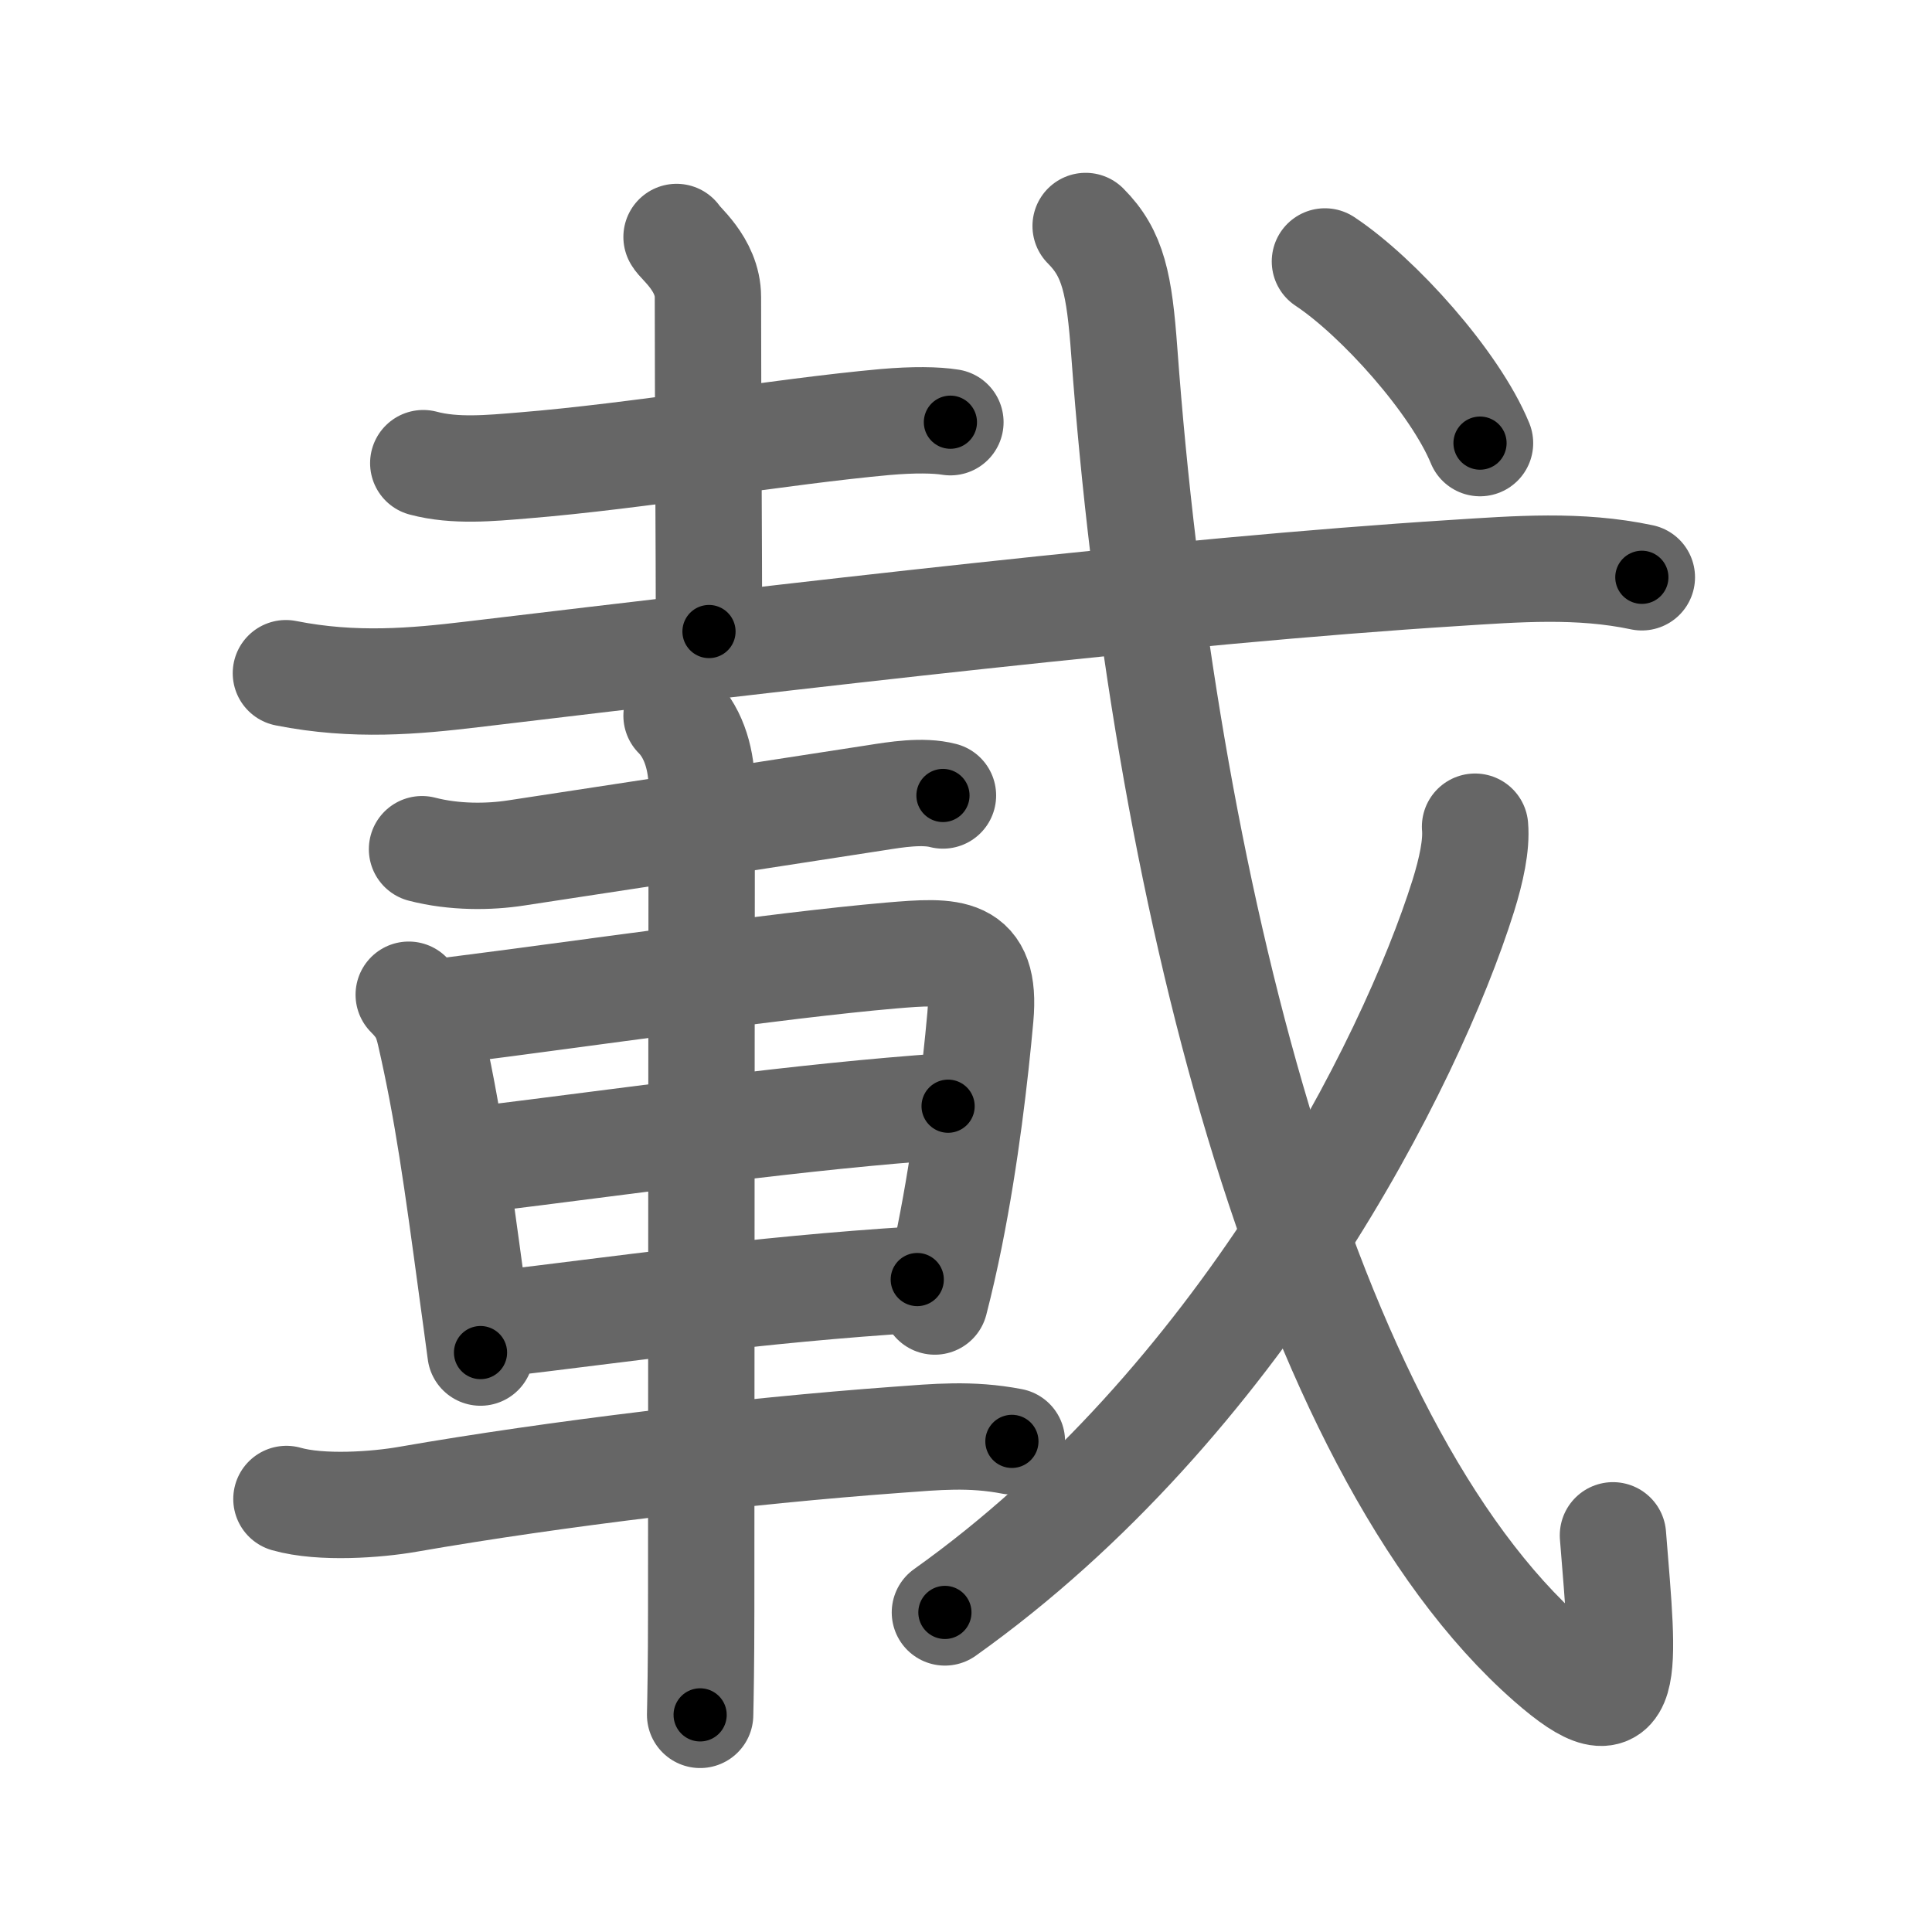 <svg xmlns="http://www.w3.org/2000/svg" width="109" height="109" viewBox="0 0 109 109" id="8f09"><g fill="none" stroke="#666" stroke-width="6" stroke-linecap="round" stroke-linejoin="round"><g><g p4:phon="土戈1" xmlns:p4="http://kanjivg.tagaini.net"><g><path d="M23.88,26.13c1.79,0.48,3.81,0.28,5.63,0.13c6.53-0.53,14.56-1.92,20.43-2.45c1.62-0.14,2.87-0.12,3.68,0.01" /><path d="M38.17,13.37c0.12,0.29,1.77,1.52,1.77,3.39c0,6,0.06,14.51,0.06,18.87" /></g><g><g><path d="M16.13,37.98c3.87,0.77,7.3,0.45,10.49,0.07c18.04-2.15,39.72-4.73,55.39-5.72c3.59-0.23,7.08-0.51,10.62,0.24" /></g></g></g><g><path d="M23.81,47.91c1.82,0.47,3.78,0.45,5.32,0.21c5.75-0.87,12.25-1.87,20.27-3.11c1.14-0.18,2.65-0.43,3.8-0.13" /><path d="M23.06,56.12c0.72,0.72,0.98,1.25,1.19,2.16c1,4.34,1.54,8.28,2.38,14.49c0.17,1.22,0.33,2.42,0.48,3.54" /><path d="M25.67,56.98c6.68-0.84,18.23-2.52,24.59-3.07c3.44-0.29,5.4-0.41,5.05,3.47c-0.29,3.21-0.82,7.83-1.73,12.37c-0.25,1.24-0.53,2.48-0.84,3.68" /><path d="M26.66,65.46C36.5,64.25,45,63,53.49,62.41" /><path d="M28.16,74.68c6.45-0.75,14.47-1.93,23.59-2.49" /><path d="M16.16,84.57c1.96,0.56,5.12,0.32,6.83,0.02c8.38-1.46,19.01-2.73,27.63-3.36c2.18-0.16,4.13-0.36,6.47,0.09" /><path d="M38.17,40.38c1.04,1.04,1.42,2.62,1.42,4.02c0,0.66-0.03,31.97-0.03,46.47c0,2.92-0.04,5.03-0.06,5.88" /></g><g p4:phon="土戈2" xmlns:p4="http://kanjivg.tagaini.net"><g><path d="M61.25,12.75c1.56,1.56,1.9,3.27,2.18,7.09c2.17,29.62,10.03,61.66,23.98,73.89c4.71,4.13,4.22,0.76,3.59-7.11" /></g><g><path d="M83.22,46.64c0.09,1.04-0.21,2.45-0.67,3.92C79.58,60,69.89,79.17,53.31,90.97" /></g><g><g><path d="M74.75,14.75c3.02,2,7.34,6.82,8.75,10.25" /></g></g></g></g></g><g fill="none" stroke="#000" stroke-width="3" stroke-linecap="round" stroke-linejoin="round"><path d="M23.88,26.13c1.79,0.48,3.81,0.28,5.63,0.13c6.53-0.53,14.56-1.92,20.43-2.45c1.62-0.14,2.87-0.12,3.68,0.01" stroke-dasharray="29.928" stroke-dashoffset="29.928"><animate attributeName="stroke-dashoffset" values="29.928;29.928;0" dur="0.299s" fill="freeze" begin="0s;8f09.click" /></path><path d="M38.17,13.37c0.12,0.29,1.77,1.52,1.77,3.39c0,6,0.06,14.51,0.06,18.87" stroke-dasharray="22.795" stroke-dashoffset="22.795"><animate attributeName="stroke-dashoffset" values="22.795" fill="freeze" begin="8f09.click" /><animate attributeName="stroke-dashoffset" values="22.795;22.795;0" keyTimes="0;0.567;1" dur="0.527s" fill="freeze" begin="0s;8f09.click" /></path><path d="M16.13,37.98c3.87,0.77,7.3,0.45,10.49,0.07c18.04-2.15,39.72-4.73,55.39-5.72c3.59-0.23,7.08-0.51,10.62,0.24" stroke-dasharray="76.89" stroke-dashoffset="76.89"><animate attributeName="stroke-dashoffset" values="76.89" fill="freeze" begin="8f09.click" /><animate attributeName="stroke-dashoffset" values="76.89;76.89;0" keyTimes="0;0.477;1" dur="1.105s" fill="freeze" begin="0s;8f09.click" /></path><path d="M23.81,47.91c1.82,0.47,3.78,0.45,5.32,0.21c5.75-0.87,12.25-1.87,20.27-3.11c1.14-0.18,2.65-0.43,3.8-0.13" stroke-dasharray="29.696" stroke-dashoffset="29.696"><animate attributeName="stroke-dashoffset" values="29.696" fill="freeze" begin="8f09.click" /><animate attributeName="stroke-dashoffset" values="29.696;29.696;0" keyTimes="0;0.788;1" dur="1.402s" fill="freeze" begin="0s;8f09.click" /></path><path d="M23.06,56.12c0.72,0.72,0.98,1.25,1.19,2.16c1,4.34,1.54,8.28,2.38,14.49c0.17,1.22,0.33,2.42,0.48,3.54" stroke-dasharray="20.771" stroke-dashoffset="20.771"><animate attributeName="stroke-dashoffset" values="20.771" fill="freeze" begin="8f09.click" /><animate attributeName="stroke-dashoffset" values="20.771;20.771;0" keyTimes="0;0.871;1" dur="1.61s" fill="freeze" begin="0s;8f09.click" /></path><path d="M25.67,56.98c6.68-0.84,18.23-2.52,24.59-3.07c3.44-0.29,5.4-0.41,5.05,3.47c-0.29,3.21-0.82,7.83-1.73,12.37c-0.25,1.24-0.53,2.48-0.84,3.68" stroke-dasharray="48.762" stroke-dashoffset="48.762"><animate attributeName="stroke-dashoffset" values="48.762" fill="freeze" begin="8f09.click" /><animate attributeName="stroke-dashoffset" values="48.762;48.762;0" keyTimes="0;0.767;1" dur="2.098s" fill="freeze" begin="0s;8f09.click" /></path><path d="M26.66,65.46C36.5,64.25,45,63,53.49,62.41" stroke-dasharray="27.008" stroke-dashoffset="27.008"><animate attributeName="stroke-dashoffset" values="27.008" fill="freeze" begin="8f09.click" /><animate attributeName="stroke-dashoffset" values="27.008;27.008;0" keyTimes="0;0.886;1" dur="2.368s" fill="freeze" begin="0s;8f09.click" /></path><path d="M28.16,74.68c6.45-0.75,14.47-1.93,23.59-2.49" stroke-dasharray="23.726" stroke-dashoffset="23.726"><animate attributeName="stroke-dashoffset" values="23.726" fill="freeze" begin="8f09.click" /><animate attributeName="stroke-dashoffset" values="23.726;23.726;0" keyTimes="0;0.909;1" dur="2.605s" fill="freeze" begin="0s;8f09.click" /></path><path d="M16.16,84.57c1.96,0.56,5.12,0.32,6.83,0.02c8.38-1.46,19.01-2.73,27.63-3.36c2.18-0.16,4.13-0.36,6.47,0.09" stroke-dasharray="41.213" stroke-dashoffset="41.213"><animate attributeName="stroke-dashoffset" values="41.213" fill="freeze" begin="8f09.click" /><animate attributeName="stroke-dashoffset" values="41.213;41.213;0" keyTimes="0;0.863;1" dur="3.017s" fill="freeze" begin="0s;8f09.click" /></path><path d="M38.17,40.38c1.04,1.04,1.42,2.62,1.42,4.02c0,0.66-0.03,31.97-0.03,46.47c0,2.92-0.04,5.03-0.06,5.88" stroke-dasharray="56.723" stroke-dashoffset="56.723"><animate attributeName="stroke-dashoffset" values="56.723" fill="freeze" begin="8f09.click" /><animate attributeName="stroke-dashoffset" values="56.723;56.723;0" keyTimes="0;0.842;1" dur="3.584s" fill="freeze" begin="0s;8f09.click" /></path><path d="M61.25,12.75c1.56,1.56,1.9,3.27,2.18,7.09c2.17,29.62,10.03,61.66,23.98,73.89c4.71,4.13,4.22,0.76,3.59-7.11" stroke-dasharray="99.647" stroke-dashoffset="99.647"><animate attributeName="stroke-dashoffset" values="99.647" fill="freeze" begin="8f09.click" /><animate attributeName="stroke-dashoffset" values="99.647;99.647;0" keyTimes="0;0.827;1" dur="4.333s" fill="freeze" begin="0s;8f09.click" /></path><path d="M83.22,46.64c0.09,1.04-0.21,2.45-0.67,3.92C79.58,60,69.89,79.17,53.31,90.97" stroke-dasharray="54.639" stroke-dashoffset="54.639"><animate attributeName="stroke-dashoffset" values="54.639" fill="freeze" begin="8f09.click" /><animate attributeName="stroke-dashoffset" values="54.639;54.639;0" keyTimes="0;0.888;1" dur="4.879s" fill="freeze" begin="0s;8f09.click" /></path><path d="M74.75,14.75c3.02,2,7.34,6.82,8.75,10.25" stroke-dasharray="13.619" stroke-dashoffset="13.619"><animate attributeName="stroke-dashoffset" values="13.619" fill="freeze" begin="8f09.click" /><animate attributeName="stroke-dashoffset" values="13.619;13.619;0" keyTimes="0;0.973;1" dur="5.015s" fill="freeze" begin="0s;8f09.click" /></path></g></svg>